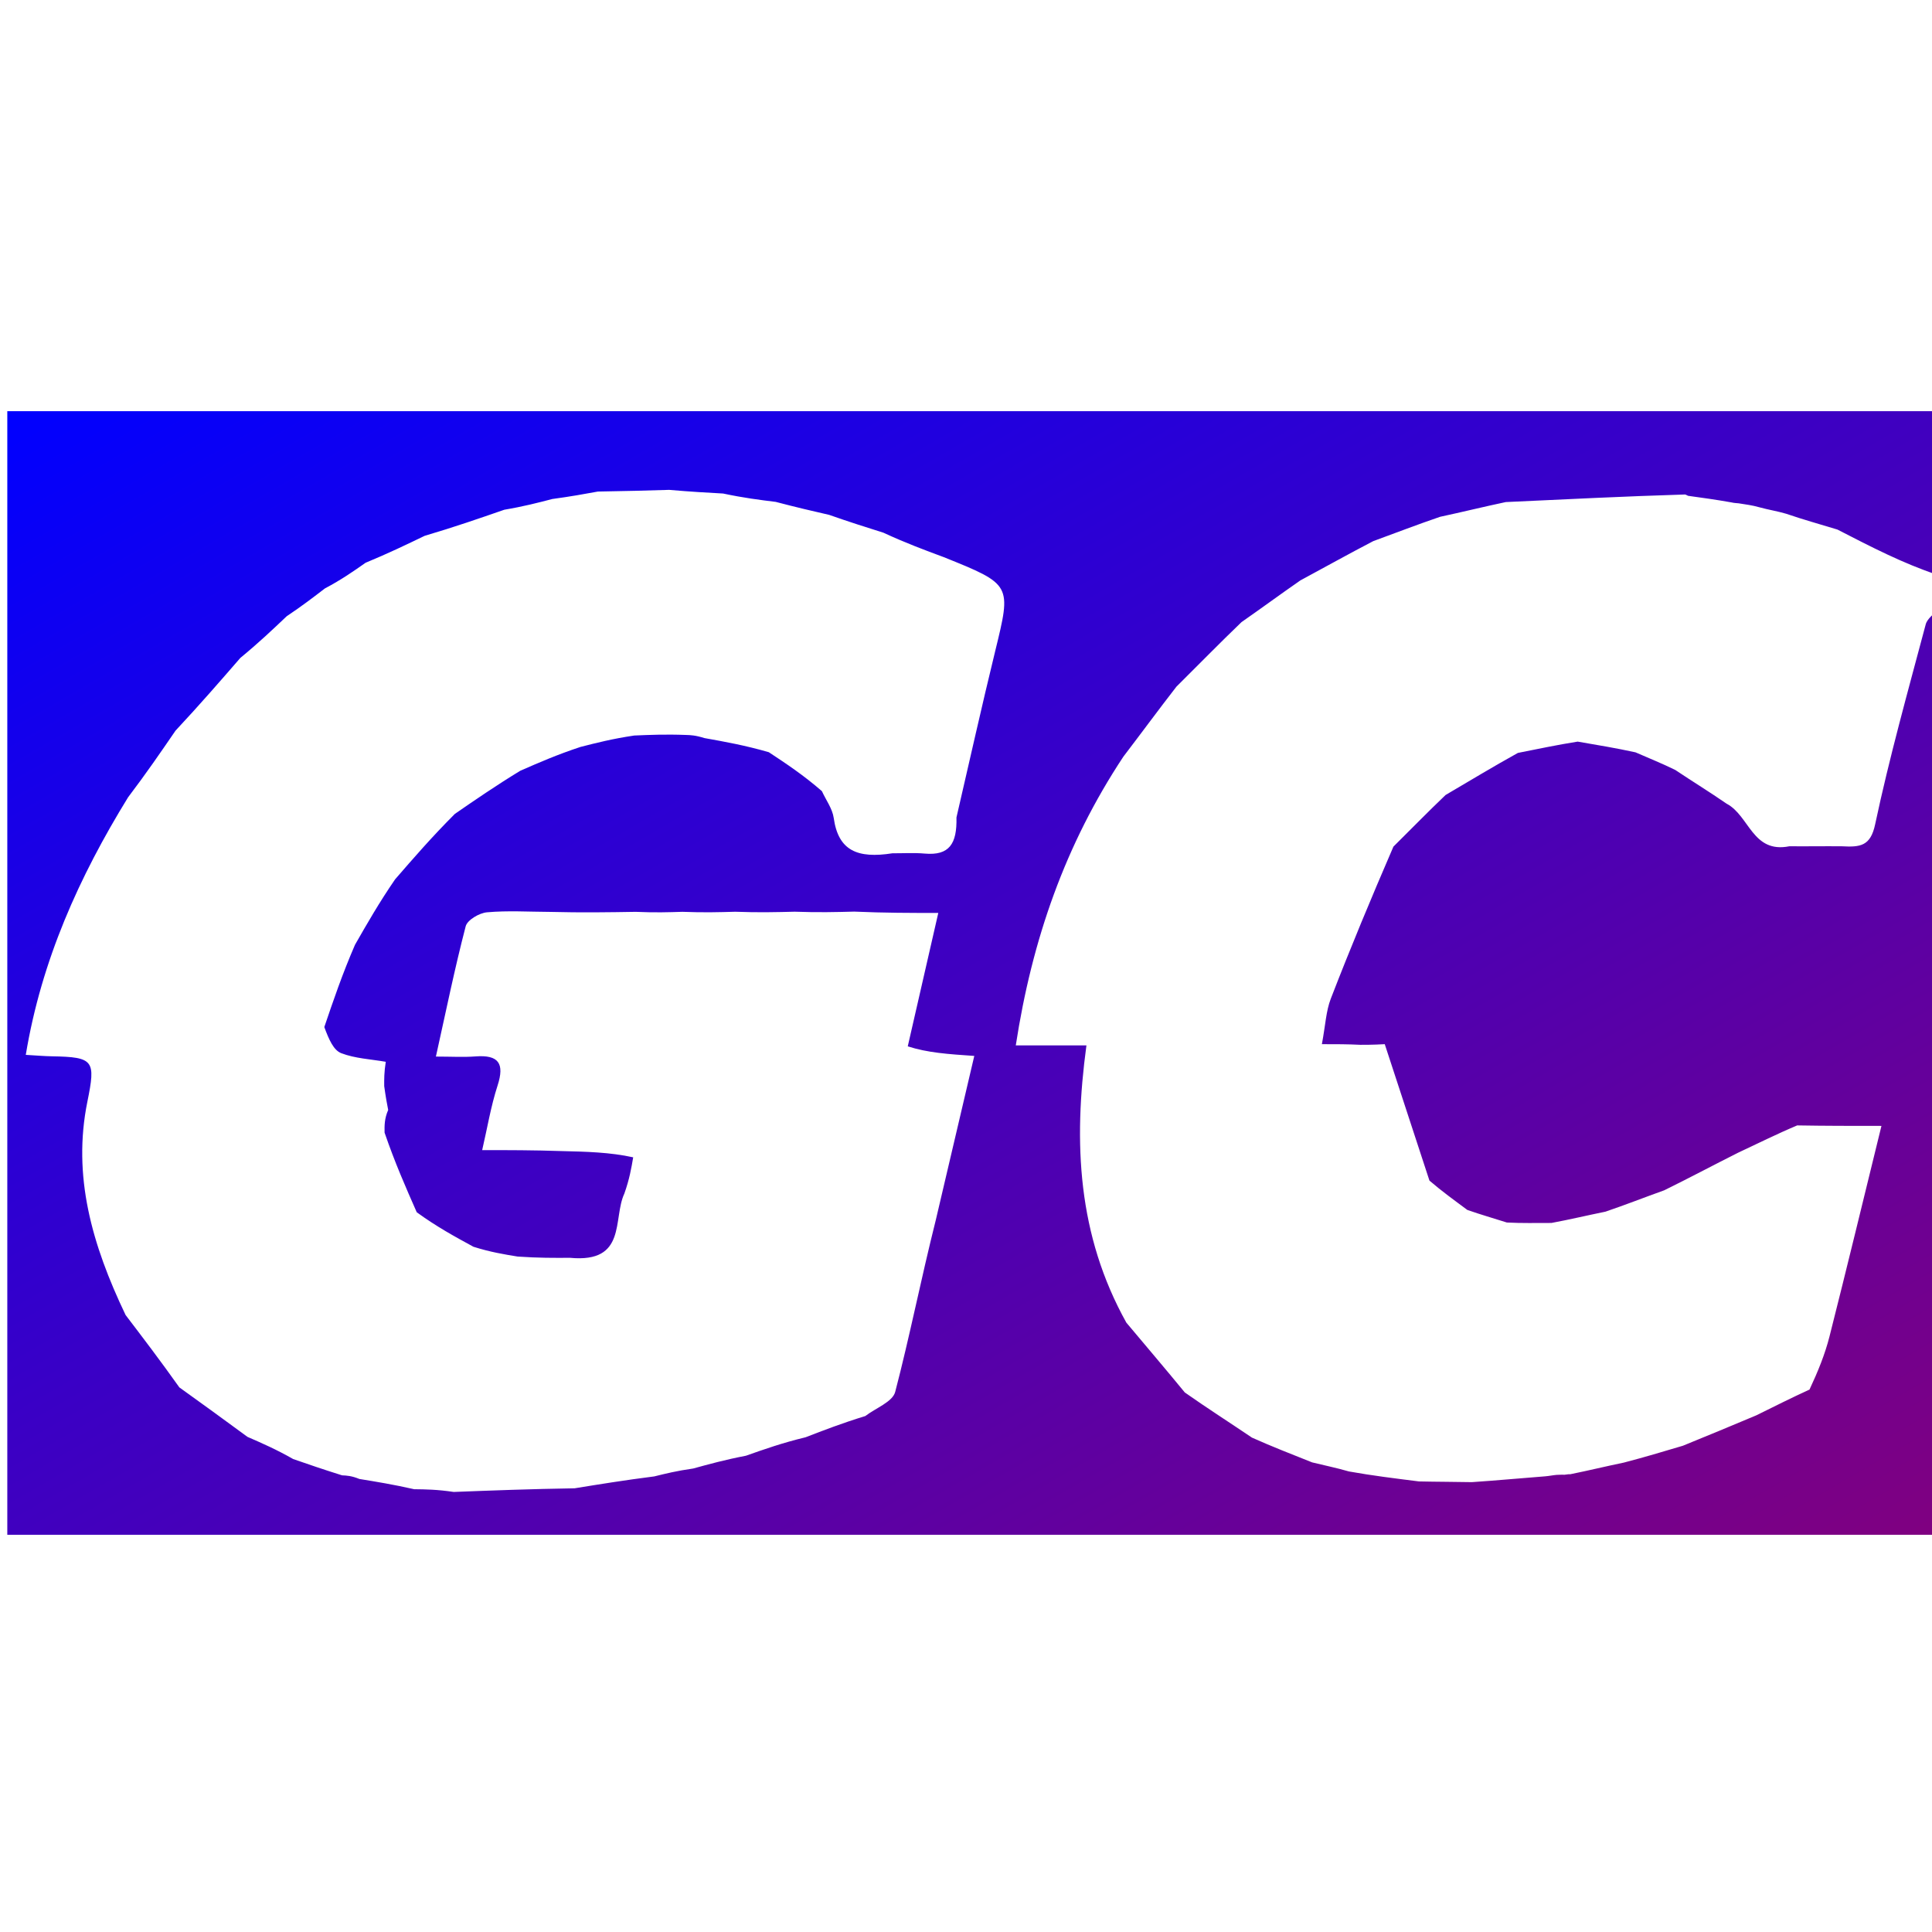 <svg version="1.1" id="Layer_1" xmlns="http://www.w3.org/2000/svg" xmlns:xlink="http://www.w3.org/1999/xlink" x="0px" y="0px"
	 width="60px" height="60px" viewBox="0 0 292 170" enable-background="new 0 0 292 170" xml:space="preserve">
    <defs>
        <linearGradient id="blueToPurple" x1="0%" y1="0%" x2="100%" y2="100%">
            <stop offset="0%" style="stop-color:rgb(0,0,255);stop-opacity:1" />
			<stop offset="100%" style="stop-color:rgb(128,0,128);stop-opacity:1" />
        </linearGradient>
    </defs>
	<path fill="url(#blueToPurple)" opacity="1" stroke="none" 	d="
M293,31
	C293,77.644 293,124.289 293,170.967
	C195.735,170.967 98.47,170.967 1.103,170.967
	C1.103,114.429 1.103,57.858 1.103,1.143
	C98.333,1.143 195.667,1.143 293,1.143
	C293,9.07 293,17.066 292.749,25.857
	C287.678,24.171 282.858,21.692 277.702,19.035
	C274.98,18.204 272.594,17.552 269.953,16.646
	C268.522,16.228 267.346,16.064 265.919,15.672
	C264.784,15.349 263.899,15.252 262.772,15.07
	C262.362,15.017 262.195,15.05 261.665,14.928
	C259.245,14.497 257.187,14.222 255.121,13.935
	C255.113,13.922 255.086,13.905 254.705,13.736
	C245.545,14.013 236.766,14.458 227.582,14.881
	C224.125,15.616 221.073,16.373 217.649,17.11
	C214.155,18.302 211.034,19.513 207.553,20.784
	C203.751,22.765 200.31,24.688 196.534,26.723
	C193.454,28.861 190.709,30.888 187.643,33.023
	C184.24,36.293 181.159,39.455 177.809,42.775
	C175.039,46.343 172.538,49.753 169.777,53.37
	C160.99,66.663 155.982,81.013 153.524,96.999
	C157.334,96.999 160.575,96.999 164.202,96.999
	C162.199,111.768 162.877,125.678 170.233,138.899
	C173.262,142.513 176.097,145.832 179.071,149.456
	C182.471,151.843 185.734,153.925 189.217,156.279
	C192.287,157.653 195.138,158.756 198.311,160.021
	C200.272,160.505 201.911,160.826 203.878,161.394
	C207.475,162.036 210.745,162.43 214.453,162.9
	C217.264,162.964 219.636,162.953 222.455,163.009
	C226.341,162.748 229.781,162.418 233.525,162.131
	C234.223,162.071 234.616,161.968 235.26,161.911
	C235.674,161.913 235.838,161.87 236.245,161.883
	C236.489,161.939 236.961,161.777 237.346,161.811
	C240.171,161.24 242.613,160.637 245.443,160.05
	C248.556,159.242 251.282,158.417 254.348,157.508
	C258.168,155.963 261.648,154.503 265.457,152.908
	C268.227,151.541 270.668,150.308 273.486,149.018
	C274.756,146.305 275.824,143.694 276.51,140.986
	C279.166,130.507 281.699,119.998 284.36,109.166
	C279.872,109.166 275.935,109.166 271.624,109.093
	C268.509,110.404 265.768,111.787 262.683,113.225
	C258.86,115.145 255.38,117.008 251.531,118.899
	C248.453,120.001 245.743,121.077 242.646,122.13
	C239.81,122.705 237.36,123.301 234.487,123.835
	C232.059,123.831 230.055,123.889 227.743,123.769
	C225.627,123.09 223.82,122.59 221.767,121.865
	C219.729,120.35 217.937,119.061 216.046,117.436
	C213.788,110.523 211.63,103.947 209.289,96.813
	C208.95,96.834 207.486,96.921 205.61,96.911
	C203.621,96.813 202.043,96.813 199.788,96.813
	C200.33,93.929 200.412,91.811 201.135,89.941
	C204.091,82.294 207.243,74.723 210.6,66.957
	C213.303,64.285 215.73,61.779 218.487,59.151
	C222.22,56.961 225.625,54.894 229.412,52.795
	C232.546,52.175 235.299,51.587 238.447,51.086
	C241.54,51.618 244.236,52.064 247.186,52.706
	C249.3,53.634 251.16,54.366 253.2,55.371
	C255.854,57.149 258.328,58.654 260.95,60.464
	C264.415,62.278 264.848,68.02 270.441,66.904
	C273.254,66.928 275.627,66.881 278.373,66.906
	C281.171,67.058 282.707,66.881 283.406,63.593
	C285.564,53.434 288.379,43.413 291.05,33.368
	C291.289,32.469 292.331,31.784 293,31
M101.121,13.037
	C97.798,13.135 94.474,13.233 90.365,13.292
	C88.318,13.666 86.271,14.041 83.474,14.419
	C81.313,14.982 79.151,15.544 76.218,16.042
	C72.448,17.349 68.679,18.656 64.183,19.984
	C61.431,21.312 58.679,22.639 55.254,24.055
	C53.428,25.337 51.602,26.618 49.105,27.935
	C47.388,29.253 45.672,30.572 43.331,32.139
	C41.206,34.155 39.081,36.172 36.326,38.436
	C33.248,41.983 30.171,45.529 26.528,49.43
	C24.313,52.661 22.098,55.893 19.359,59.501
	C11.968,71.503 6.261,84.153 3.896,98.431
	C5.55,98.525 6.686,98.629 7.824,98.648
	C14.224,98.758 14.471,99.279 13.207,105.501
	C10.927,116.722 13.887,127.095 18.984,137.753
	C21.602,141.188 24.219,144.623 27.107,148.689
	C30.391,151.052 33.675,153.414 37.404,156.167
	C39.588,157.118 41.772,158.068 44.317,159.522
	C46.544,160.292 48.771,161.063 51.699,161.98
	C52.413,162.014 53.127,162.047 54.319,162.53
	C56.874,162.946 59.429,163.362 62.599,164.078
	C64.335,164.098 66.072,164.118 68.571,164.491
	C74.385,164.268 80.199,164.045 86.849,163.939
	C90.608,163.329 94.366,162.718 98.888,162.142
	C100.59,161.721 102.293,161.3 104.759,160.951
	C107.169,160.289 109.579,159.627 112.746,159.015
	C115.491,158.045 118.236,157.075 121.749,156.229
	C124.509,155.163 127.269,154.098 130.782,153.018
	C132.342,151.818 134.904,150.879 135.298,149.374
	C137.492,140.988 139.16,132.464 141.436,123.387
	C143.357,115.199 145.278,107.012 147.253,98.591
	C143.278,98.32 140.179,98.109 137.198,97.143
	C138.705,90.56 140.211,83.976 141.812,76.98
	C137.551,76.98 133.769,76.98 129.106,76.779
	C126.398,76.851 123.69,76.922 120.101,76.793
	C117.395,76.862 114.688,76.932 111.113,76.8
	C108.737,76.869 106.361,76.938 103.127,76.81
	C101.077,76.877 99.026,76.944 96.073,76.814
	C92.042,76.88 88.012,76.946 83.072,76.821
	C79.911,76.809 76.733,76.603 73.598,76.885
	C72.434,76.99 70.632,78.045 70.384,78.996
	C68.727,85.356 67.411,91.805 65.881,98.69
	C68.238,98.69 70.057,98.803 71.856,98.666
	C75.365,98.4 76.291,99.715 75.198,103.085
	C74.184,106.211 73.65,109.492 72.876,112.827
	C77.032,112.827 80.518,112.827 84.882,112.972
	C88.546,113.059 92.211,113.145 95.7,113.918
	C95.422,115.55 95.145,117.181 94.365,119.393
	C92.587,123.175 94.803,129.922 86.156,129.104
	C83.766,129.118 81.377,129.132 78.24,128.915
	C76.176,128.579 74.112,128.242 71.556,127.434
	C68.775,125.921 65.994,124.407 62.986,122.22
	C61.332,118.468 59.677,114.716 58.124,110.183
	C58.107,109.133 58.091,108.083 58.669,106.758
	C58.488,105.816 58.306,104.874 58.07,103.157
	C58.061,102.124 58.052,101.091 58.304,99.478
	C56.047,99.083 53.678,98.982 51.577,98.178
	C50.418,97.734 49.709,96.113 49.016,94.228
	C50.376,90.222 51.737,86.216 53.654,81.793
	C55.474,78.611 57.294,75.43 59.708,71.911
	C62.501,68.688 65.294,65.465 68.75,62.009
	C71.822,59.892 74.893,57.774 78.63,55.494
	C81.413,54.276 84.196,53.057 87.738,51.89
	C90.15,51.273 92.561,50.656 95.86,50.166
	C98.239,50.064 100.619,49.963 103.676,50.081
	C104.385,50.102 105.095,50.123 106.477,50.554
	C109.549,51.103 112.622,51.653 116.198,52.687
	C118.809,54.411 121.421,56.135 124.22,58.572
	C124.838,59.923 125.811,61.223 126.009,62.633
	C126.702,67.568 129.584,68.794 134.878,67.965
	C136.506,67.972 138.143,67.866 139.759,68.009
	C143.46,68.337 144.654,66.56 144.558,62.551
	C146.503,54.169 148.37,45.769 150.412,37.411
	C152.873,27.338 152.937,27.354 142.645,23.208
	C139.767,22.14 136.89,21.073 133.507,19.507
	C131.003,18.719 128.498,17.932 125.321,16.818
	C122.879,16.256 120.438,15.694 117.243,14.855
	C114.826,14.555 112.41,14.255 109.29,13.591
	C106.869,13.458 104.448,13.324 101.121,13.037
z"/>
</svg>